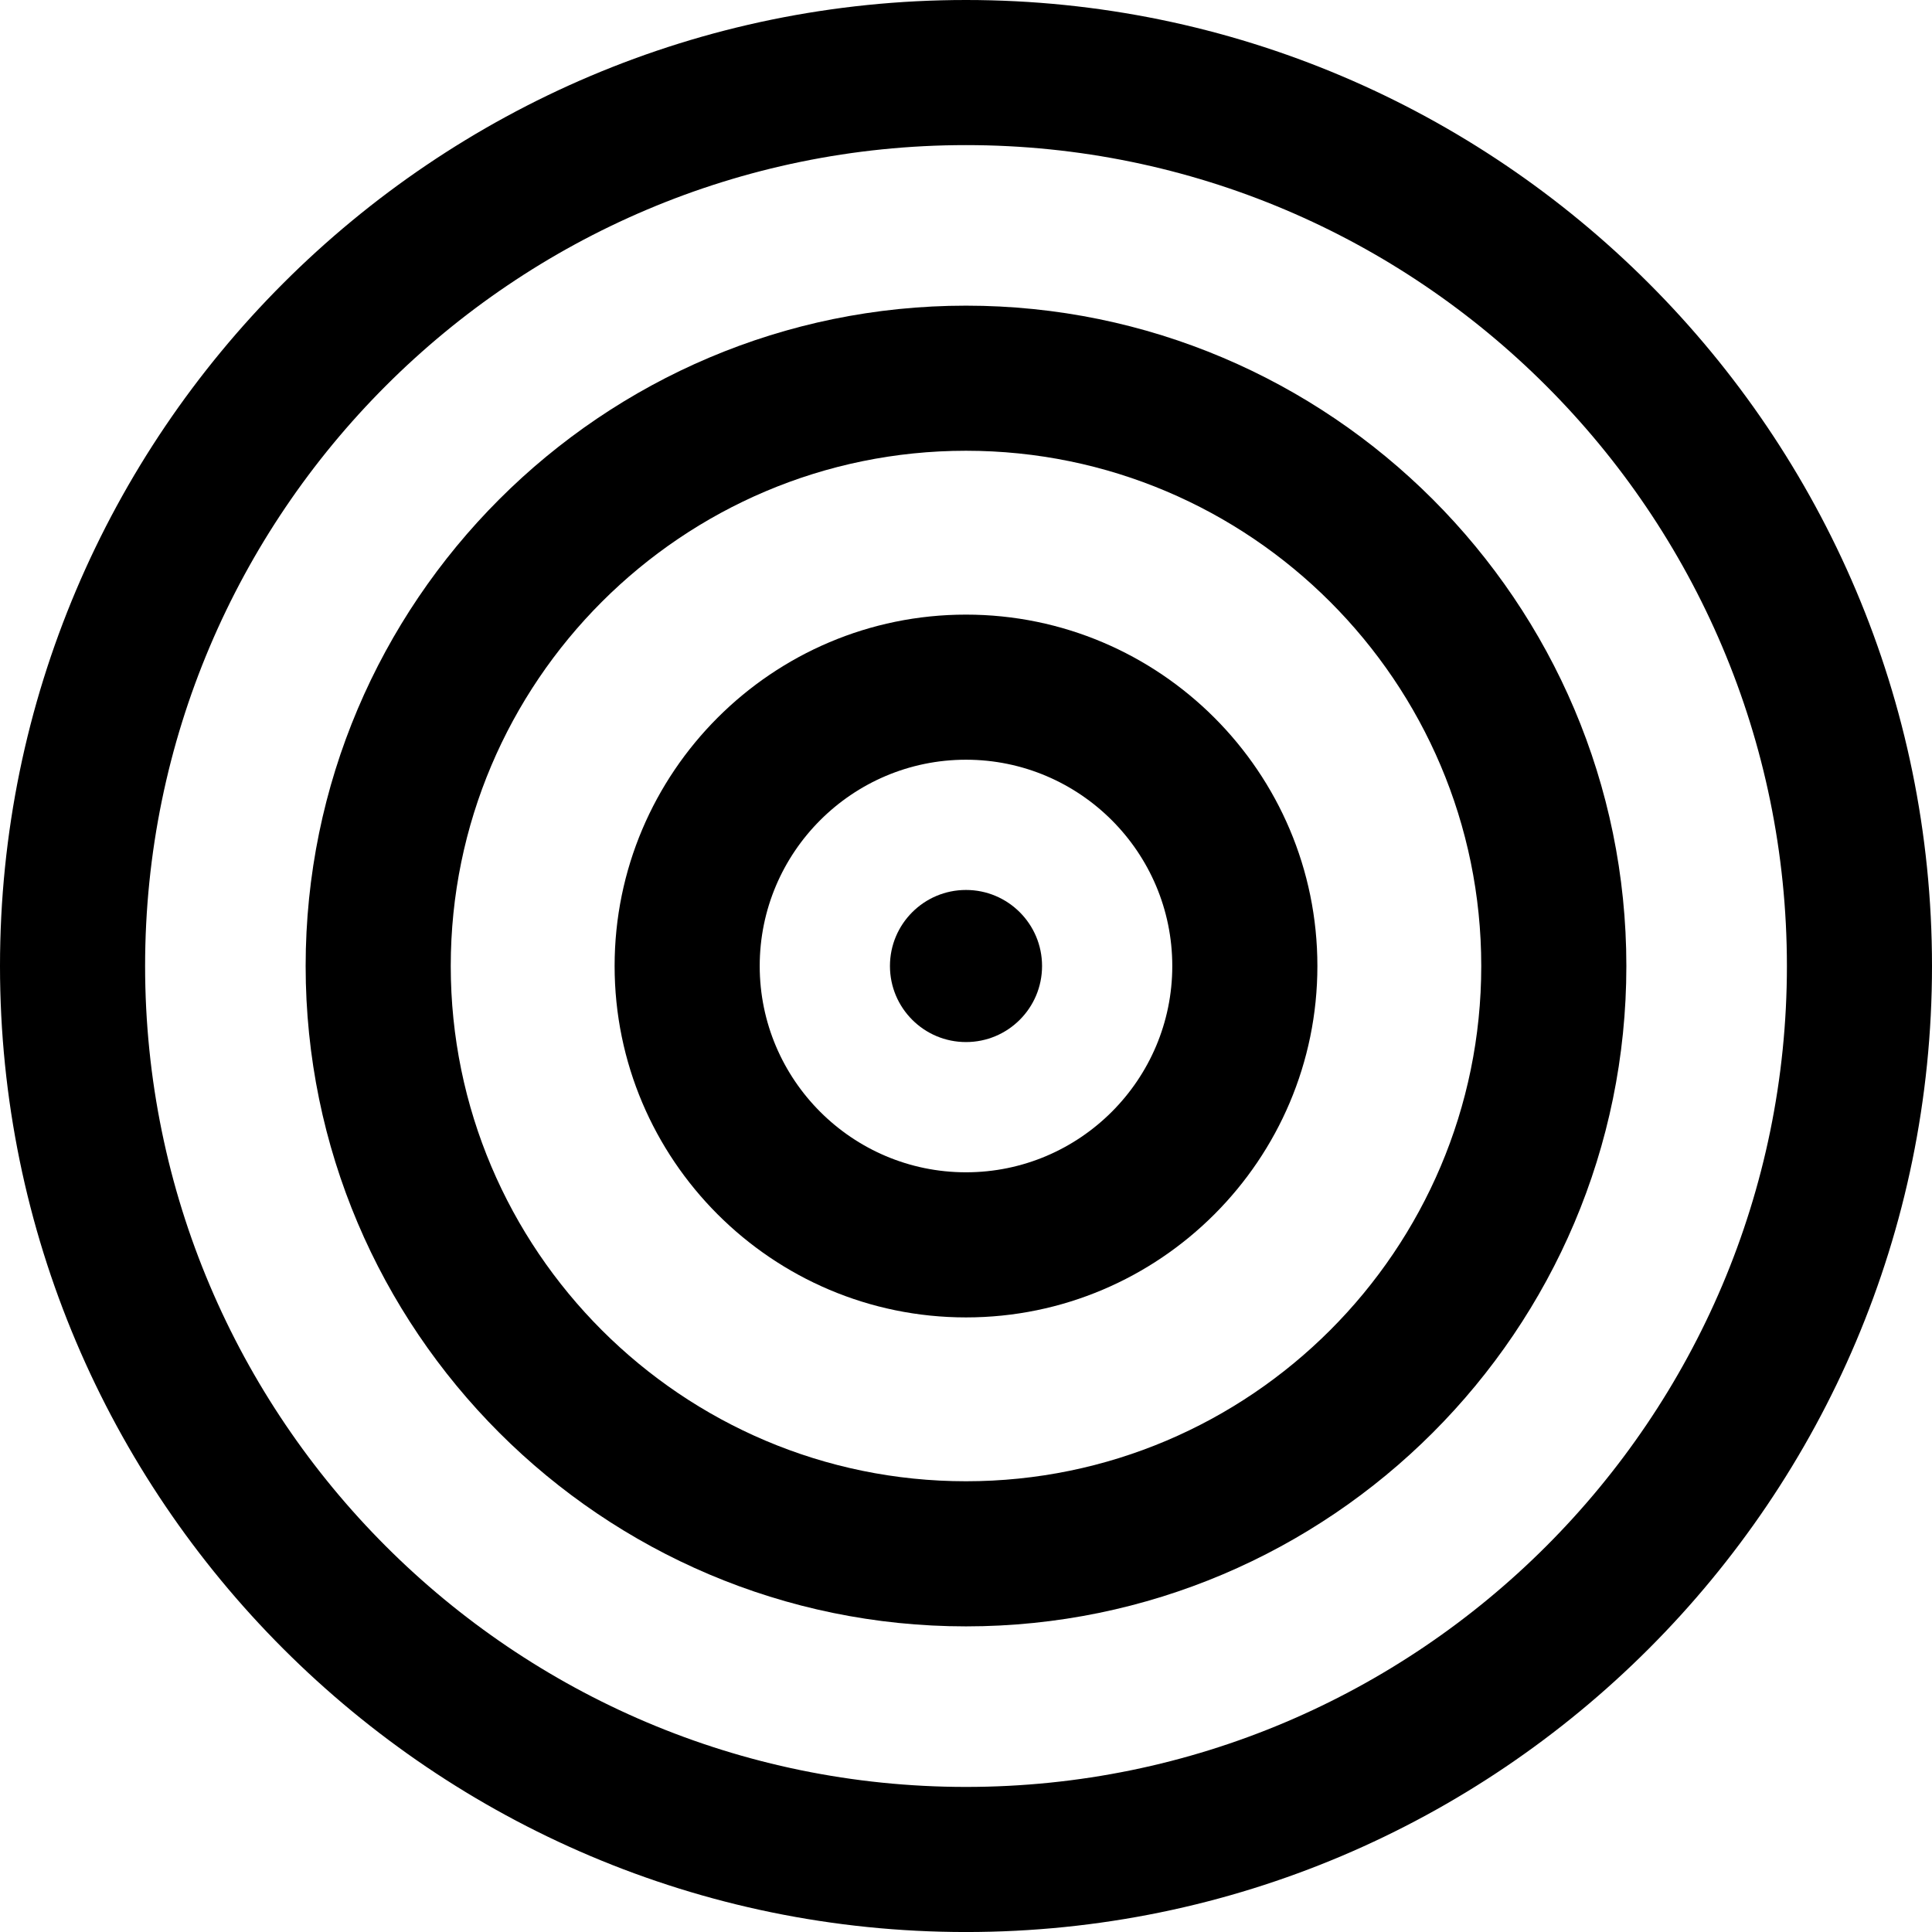 <?xml version="1.0" encoding="utf-8"?>
<!-- Generator: Adobe Illustrator 16.0.0, SVG Export Plug-In . SVG Version: 6.00 Build 0)  -->
<!DOCTYPE svg PUBLIC "-//W3C//DTD SVG 1.1//EN" "http://www.w3.org/Graphics/SVG/1.1/DTD/svg11.dtd">
<svg version="1.1" id="Layer_1" xmlns="http://www.w3.org/2000/svg" xmlns:xlink="http://www.w3.org/1999/xlink" x="0px" y="0px"
	 width="246.851px" height="246.854px" viewBox="0 0 246.851 246.854" enable-background="new 0 0 246.851 246.854"
	 xml:space="preserve">
<g>
	<path d="M123.425,246.854C55.369,246.854,0,191.484,0,123.427S55.369,0,123.425,0c68.058,0,123.426,55.369,123.426,123.427
		S191.483,246.854,123.425,246.854z M123.425,18.54C65.591,18.54,18.54,65.592,18.54,123.427
		c0,57.835,47.052,104.888,104.886,104.888c57.835,0,104.887-47.052,104.887-104.888C228.312,65.592,181.26,18.54,123.425,18.54z"/>
	<path d="M123.425,207.801c-46.523,0-84.373-37.851-84.373-84.374s37.85-84.373,84.373-84.373s84.374,37.85,84.374,84.373
		S169.949,207.801,123.425,207.801z M123.425,57.593c-36.3,0-65.833,29.533-65.833,65.833c0,36.301,29.533,65.834,65.833,65.834
		c36.301,0,65.834-29.533,65.834-65.834C189.259,87.126,159.726,57.593,123.425,57.593z"/>
	<path d="M123.425,168.325c-24.756,0-44.896-20.141-44.896-44.898c0-24.756,20.141-44.897,44.896-44.897
		s44.897,20.141,44.897,44.897C168.323,148.184,148.181,168.325,123.425,168.325z M123.425,97.069
		c-14.534,0-26.357,11.824-26.357,26.357s11.823,26.358,26.357,26.358c14.533,0,26.357-11.825,26.357-26.358
		S137.958,97.069,123.425,97.069z"/>
	<circle cx="123.426" cy="123.427" r="9.717"/>
</g>
</svg>
